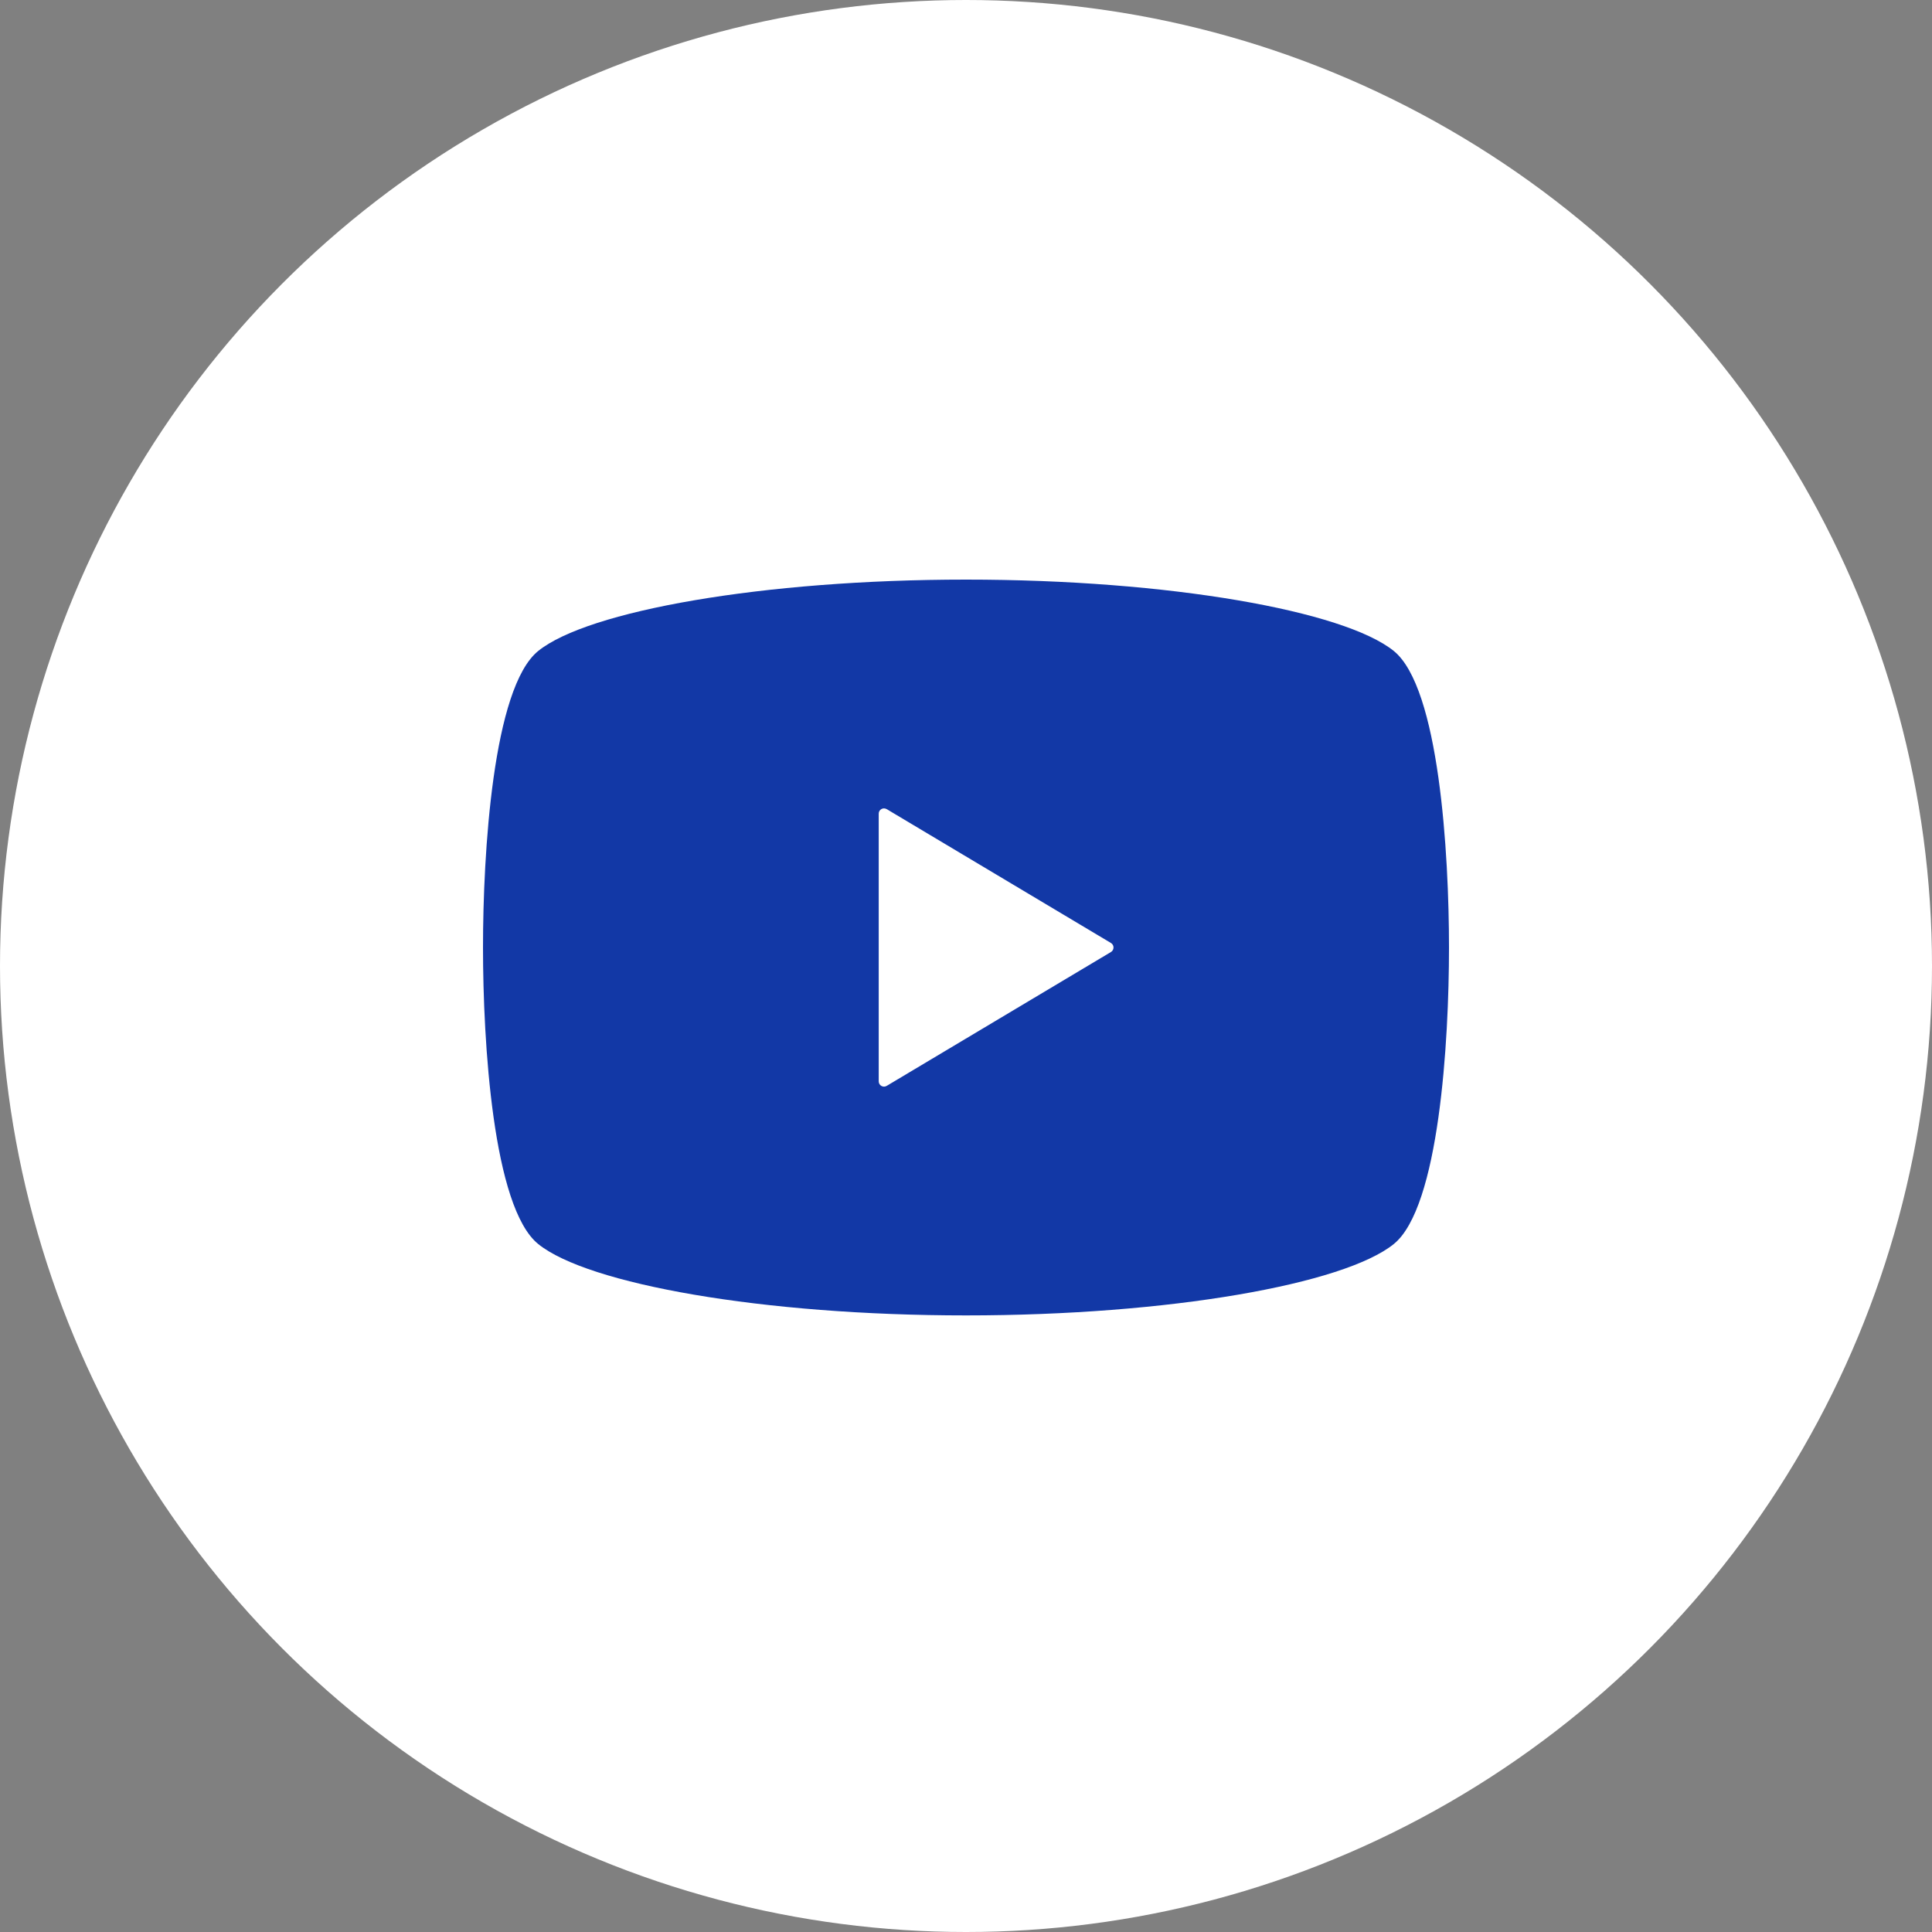 <svg width="40" height="40" viewBox="0 0 40 40" fill="none" xmlns="http://www.w3.org/2000/svg">
<rect x="0" y="0" width="40" height="40" fill="#808080" stroke="none"/>
<circle cx="20" cy="20" r="20" fill="white"/>
<g clip-path="url(#clip0_2_59)">
<path d="M28.856 13.477C27.831 12.649 24.217 12 20 12C15.783 12 12.169 12.649 11.144 13.477C10.203 14.236 10 17.669 10 19.617C10 21.565 10.203 24.998 11.144 25.757C12.169 26.585 15.783 27.234 20 27.234C24.217 27.234 27.831 26.585 28.856 25.757C29.797 24.998 30 21.565 30 19.617C30 17.669 29.797 14.236 28.856 13.477ZM23 19.711L18.358 22.482C18.324 22.502 18.282 22.503 18.248 22.483C18.214 22.464 18.193 22.427 18.193 22.388V19.617V16.846C18.193 16.806 18.214 16.77 18.248 16.751C18.282 16.731 18.324 16.733 18.358 16.752L23 19.523C23.034 19.543 23.054 19.578 23.054 19.617C23.054 19.655 23.033 19.692 23 19.711Z" fill="#1238A6"/>
</g>
<defs>
<clipPath id="clip0_2_59">
<rect width="20" height="15.234" fill="white" transform="translate(10 12)"/>
</clipPath>
</defs>
</svg>
